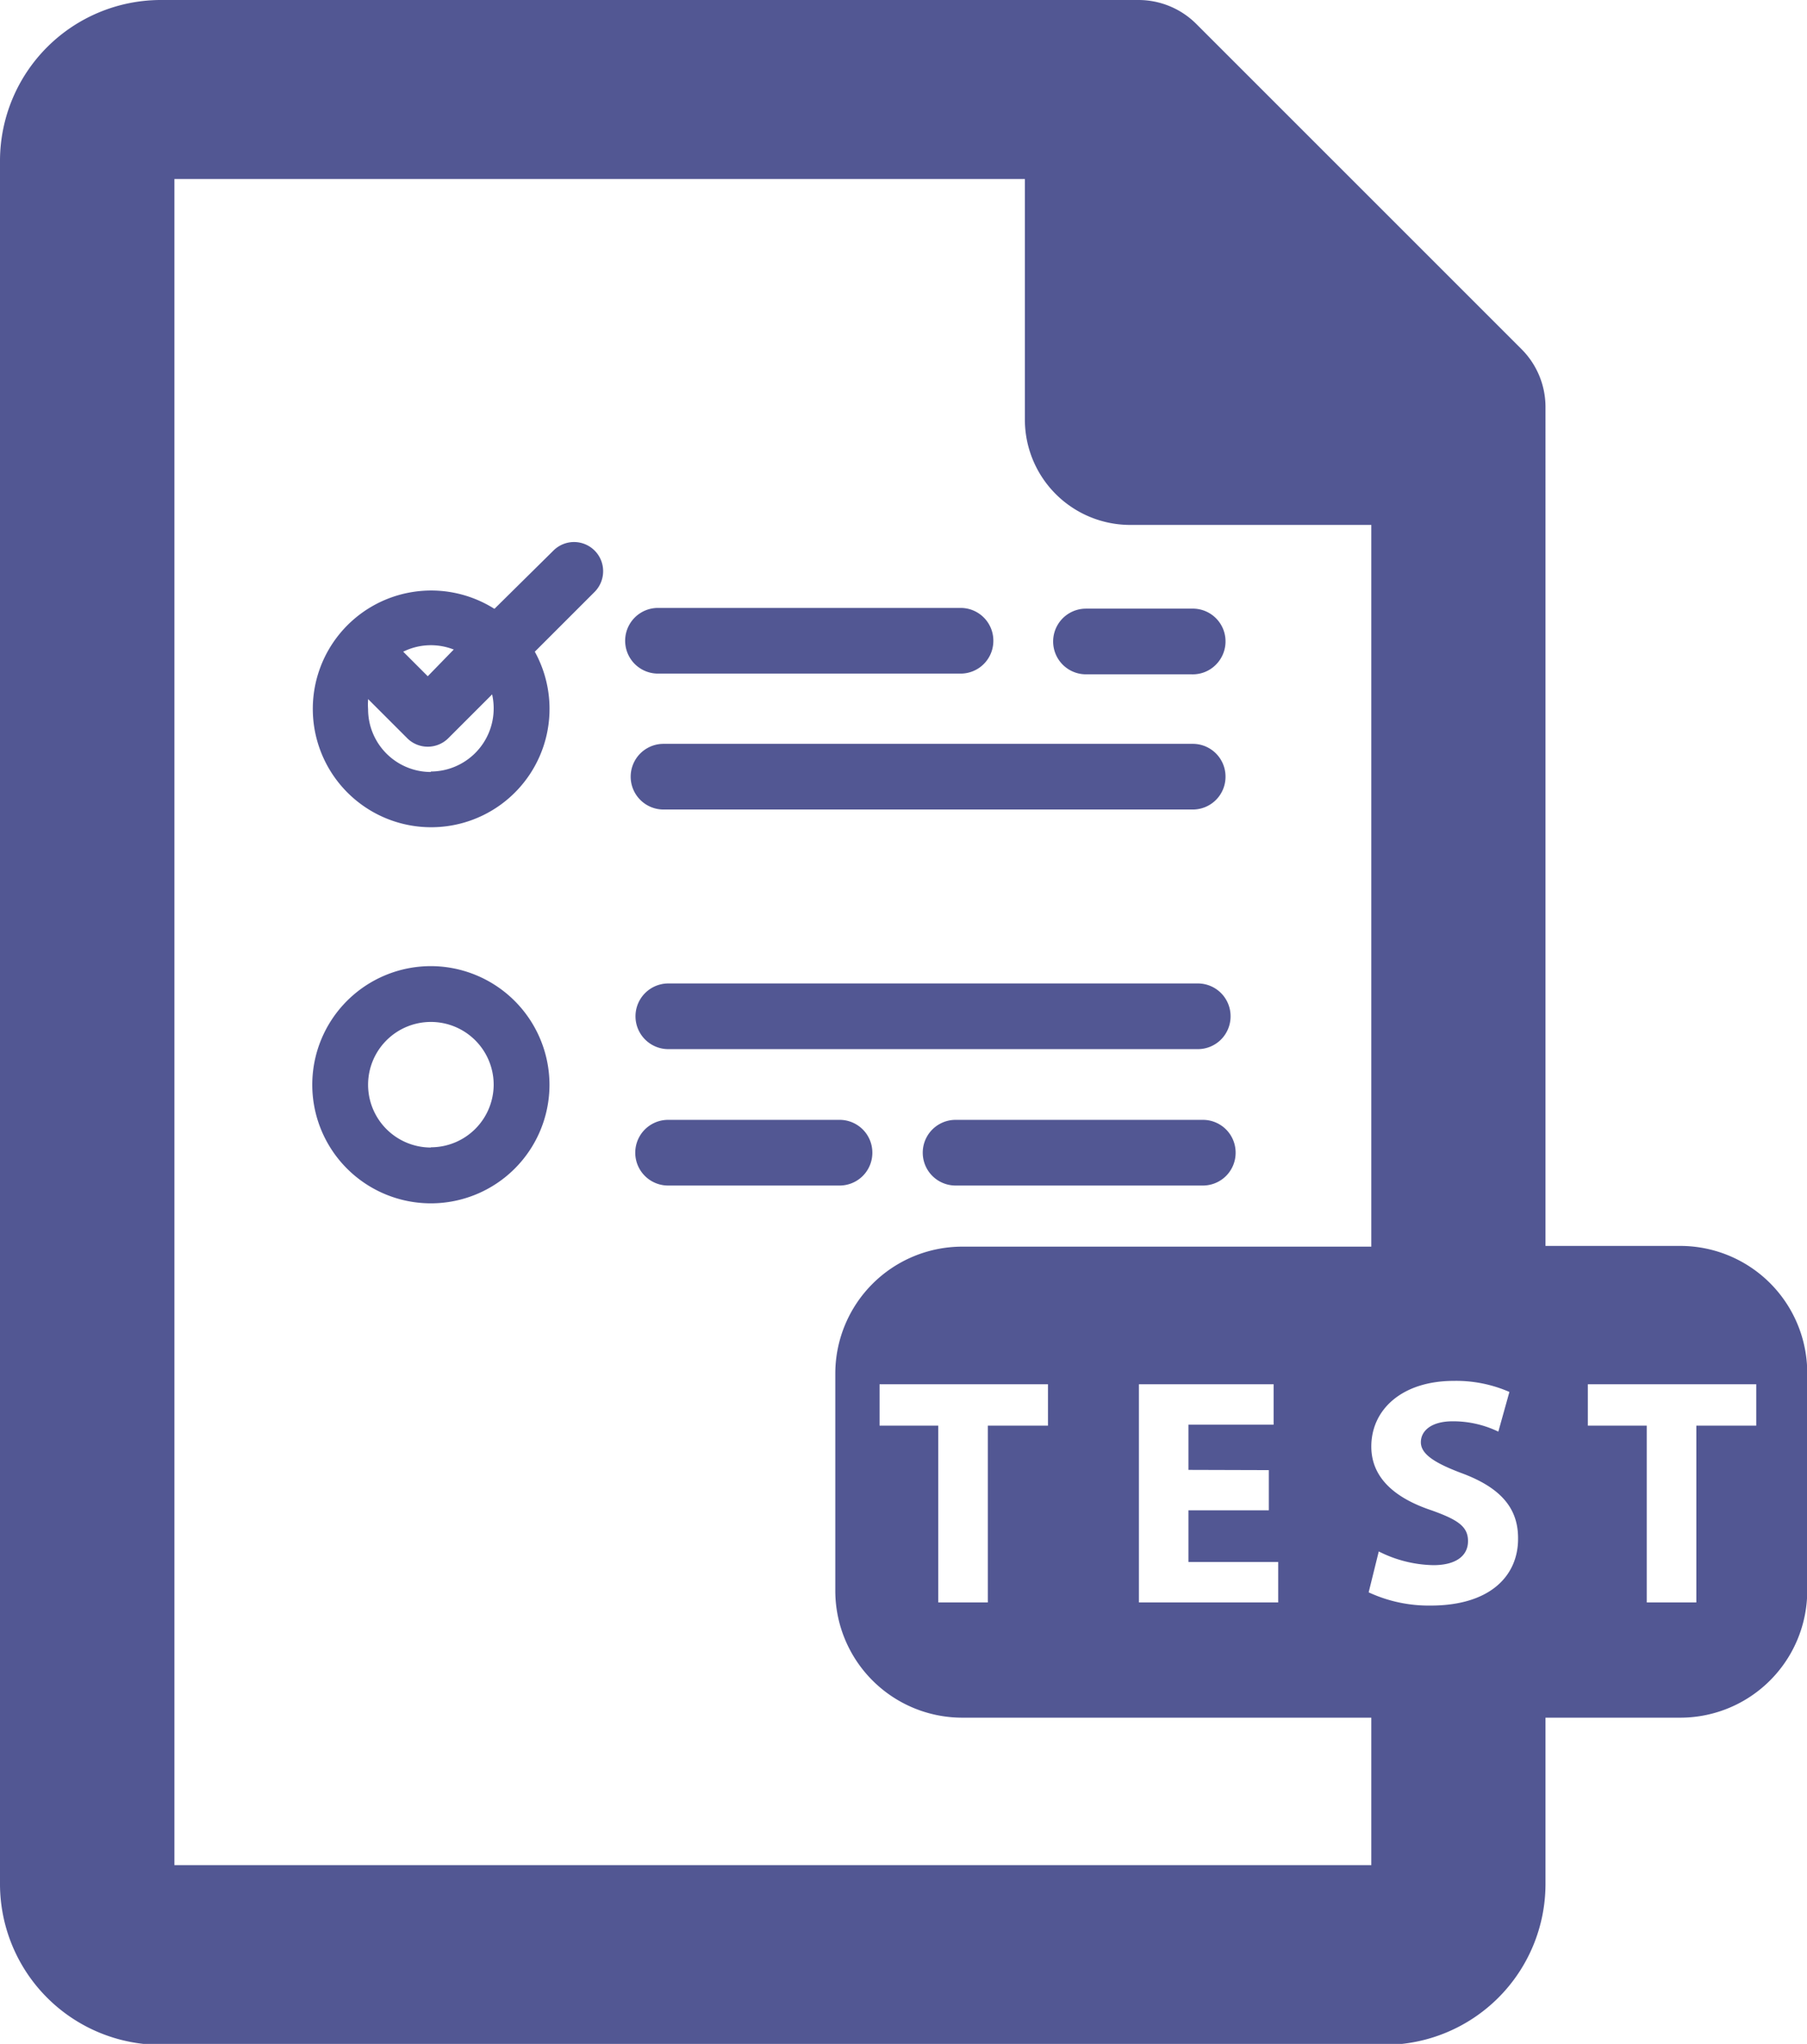 <svg xmlns="http://www.w3.org/2000/svg" viewBox="0 0 75.11 84.96"><defs><style>.cls-1{fill:#525793;}</style></defs><title>Exam And Test</title><g id="Layer_2" data-name="Layer 2"><g id="Layer_1-2" data-name="Layer 1"><path class="cls-1" d="M22.23,27.09a5,5,0,0,0-1.66-1.77,4.92,4.92,0,1,0,1.66,1.77Zm-4.32,5a2.61,2.61,0,0,1-2.61-2.61,2.67,2.67,0,0,1,0-.39h0a2.62,2.62,0,0,1,1.46-2A2.59,2.59,0,0,1,18.86,27a2.62,2.62,0,0,1,1.59,1.84,2.66,2.66,0,0,1,.07.59A2.62,2.62,0,0,1,17.91,32.07Z"/><path class="cls-1" d="M17.91,40.16a4.93,4.93,0,1,0,4.93,4.93A4.94,4.94,0,0,0,17.91,40.16Zm0,7.54a2.61,2.61,0,1,1,2.61-2.61A2.61,2.61,0,0,1,17.91,47.69Z"/><path class="cls-1" d="M51.15,42.25a1.36,1.36,0,0,1-1.37,1.36h-22a1.36,1.36,0,0,1,0-2.73h22A1.36,1.36,0,0,1,51.15,42.25Z"/><path class="cls-1" d="M36.26,47.92a1.36,1.36,0,0,1-1.36,1.36H27.77a1.36,1.36,0,0,1,0-2.73H34.9A1.36,1.36,0,0,1,36.26,47.92Z"/><path class="cls-1" d="M51.36,47.92A1.36,1.36,0,0,1,50,49.28H39.72a1.36,1.36,0,1,1,0-2.73H50A1.36,1.36,0,0,1,51.36,47.92Z"/><path class="cls-1" d="M50.94,32.29a1.36,1.36,0,0,1-1.36,1.36h-22a1.36,1.36,0,1,1,0-2.73h22A1.36,1.36,0,0,1,50.94,32.29Z"/><path class="cls-1" d="M50.94,26.63a1.37,1.37,0,0,1-.4,1,1.35,1.35,0,0,1-1,.4h-4.4a1.36,1.36,0,0,1,0-2.73h4.4A1.36,1.36,0,0,1,50.94,26.63Z"/><path class="cls-1" d="M41.29,26.63A1.36,1.36,0,0,1,39.93,28H27.35a1.36,1.36,0,0,1,0-2.73H39.93A1.36,1.36,0,0,1,41.29,26.63Z"/><path class="cls-1" d="M25.07,23.75a1.22,1.22,0,0,1-.36.86l-6.07,6.07a1.21,1.21,0,0,1-1.72,0l-2.24-2.24a1.21,1.21,0,1,1,1.71-1.72l.39.39,1,1L18.86,27l1.72-1.72L23,22.89a1.21,1.21,0,0,1,2.07.86Z"/><path class="cls-1" d="M69.84,51.79h-5.6V16.91a3.4,3.4,0,0,0-1-2.4L49.73,1a3.4,3.4,0,0,0-2.4-1H6.68A6.69,6.69,0,0,0,0,6.68v71.6A6.69,6.69,0,0,0,6.68,85H57.56a6.69,6.69,0,0,0,6.68-6.68V71.4h5.6a5.28,5.28,0,0,0,5.28-5.28V57.06A5.28,5.28,0,0,0,69.84,51.79ZM57,77.53H7.25V7.44H42.6v10A4.38,4.38,0,0,0,47,21.82H57v30H40a5.28,5.28,0,0,0-5.28,5.28v9.05A5.28,5.28,0,0,0,40,71.4H57v6.12h0ZM52.74,61.11v1.67H49.4v2.15h3.73v1.68H47.34V57.54h5.6v1.68H49.4v1.88ZM36.56,59.26V57.54h7v1.72H41.06v7.35H39V59.26Zm22.9,7.48a5.93,5.93,0,0,1-2.57-.55l.42-1.7a5.21,5.21,0,0,0,2.27.57c.94,0,1.44-.39,1.44-1s-.43-.89-1.52-1.28C58,62.28,57,61.44,57,60.13c0-1.55,1.29-2.73,3.43-2.73a5.53,5.53,0,0,1,2.31.46l-.46,1.65a4.32,4.32,0,0,0-1.9-.43c-.89,0-1.32.4-1.32.87s.51.84,1.68,1.28c1.6.59,2.36,1.43,2.36,2.7C63.12,65.45,62,66.74,59.46,66.74ZM73,59.26H70.51v7.35H68.45V59.26H66V57.54h7Z"/></g></g></svg>